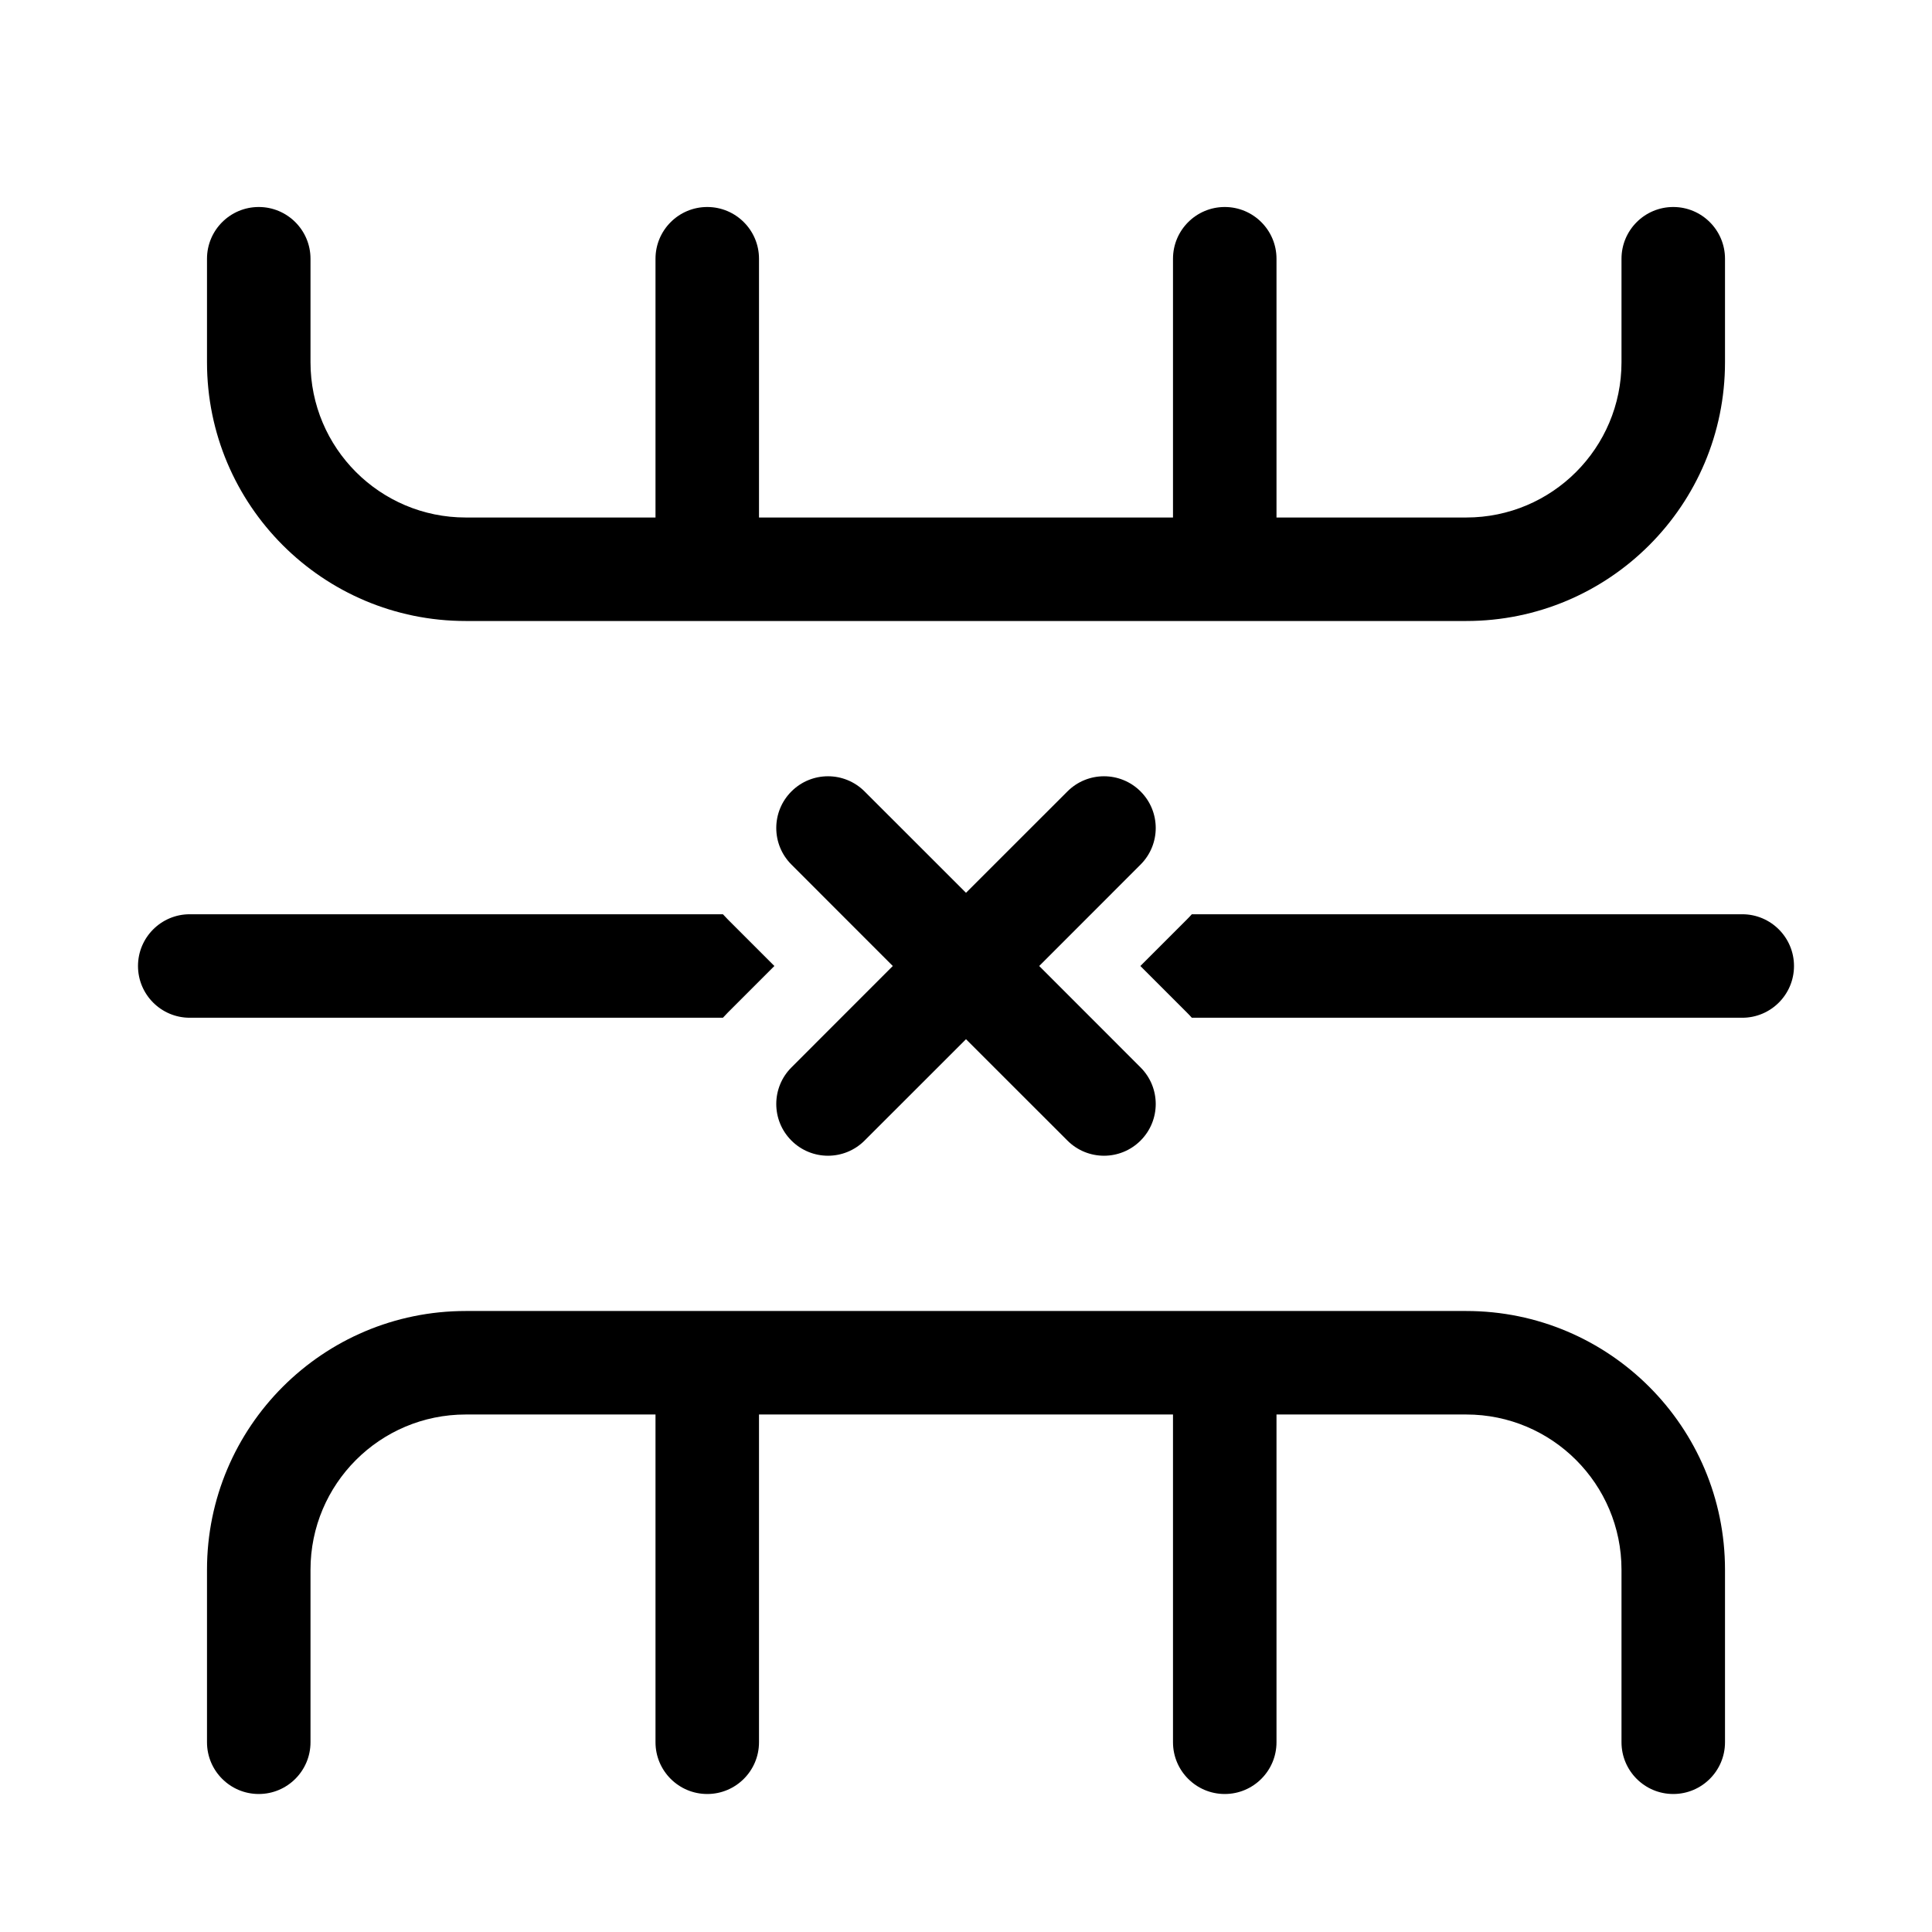 <svg xmlns="http://www.w3.org/2000/svg" viewBox="0 0 28 28" fill="none"><path d="M2.75 13.25H10.477C10.501 13.276 10.524 13.301 10.549 13.326L11.223 14L10.549 14.674C10.524 14.699 10.501 14.724 10.477 14.75H2.75C2.336 14.75 2 14.414 2 14C2 13.586 2.336 13.25 2.75 13.25ZM17.201 13.326C17.226 13.301 17.25 13.276 17.273 13.25L25.25 13.25C25.664 13.25 26 13.586 26 14C26 14.414 25.664 14.75 25.25 14.75H17.273C17.25 14.724 17.226 14.699 17.201 14.674L16.527 14L17.201 13.326ZM12.53 11.47C12.237 11.177 11.763 11.177 11.47 11.47C11.177 11.763 11.177 12.237 11.47 12.53L12.939 14L11.47 15.47C11.177 15.763 11.177 16.237 11.47 16.53C11.763 16.823 12.237 16.823 12.53 16.53L14 15.061L15.47 16.53C15.763 16.823 16.237 16.823 16.53 16.53C16.823 16.237 16.823 15.763 16.53 15.47L15.061 14L16.53 12.53C16.823 12.237 16.823 11.763 16.53 11.47C16.237 11.177 15.763 11.177 15.47 11.47L14 12.939L12.53 11.47ZM25 3.75C25 3.336 24.664 3 24.25 3C23.836 3 23.5 3.336 23.5 3.75V5.25C23.5 6.493 22.493 7.5 21.25 7.5L18.5 7.5V3.75C18.5 3.336 18.164 3 17.75 3C17.336 3 17 3.336 17 3.75V7.5H11V3.75C11 3.336 10.664 3 10.25 3C9.836 3 9.5 3.336 9.5 3.75V7.5L6.75 7.5C5.507 7.5 4.5 6.493 4.5 5.25V3.75C4.5 3.336 4.164 3 3.75 3C3.336 3 3 3.336 3 3.75L3 5.25C3 7.321 4.679 9 6.75 9L21.25 9C23.321 9 25 7.321 25 5.25V3.75ZM25 22.75C25 20.679 23.321 19 21.25 19H6.75C4.679 19 3 20.679 3 22.75L3 25.25C3 25.664 3.336 26 3.75 26C4.164 26 4.5 25.664 4.5 25.25V22.75C4.5 21.507 5.507 20.5 6.75 20.5H9.5V25.25C9.5 25.664 9.836 26 10.25 26C10.664 26 11 25.664 11 25.25L11 20.5H17L17 25.25C17 25.664 17.336 26 17.75 26C18.164 26 18.5 25.664 18.5 25.25V20.5H21.25C22.493 20.5 23.5 21.507 23.5 22.75V25.25C23.5 25.664 23.836 26 24.25 26C24.664 26 25 25.664 25 25.25V22.75Z" fill="currentColor"/></svg>